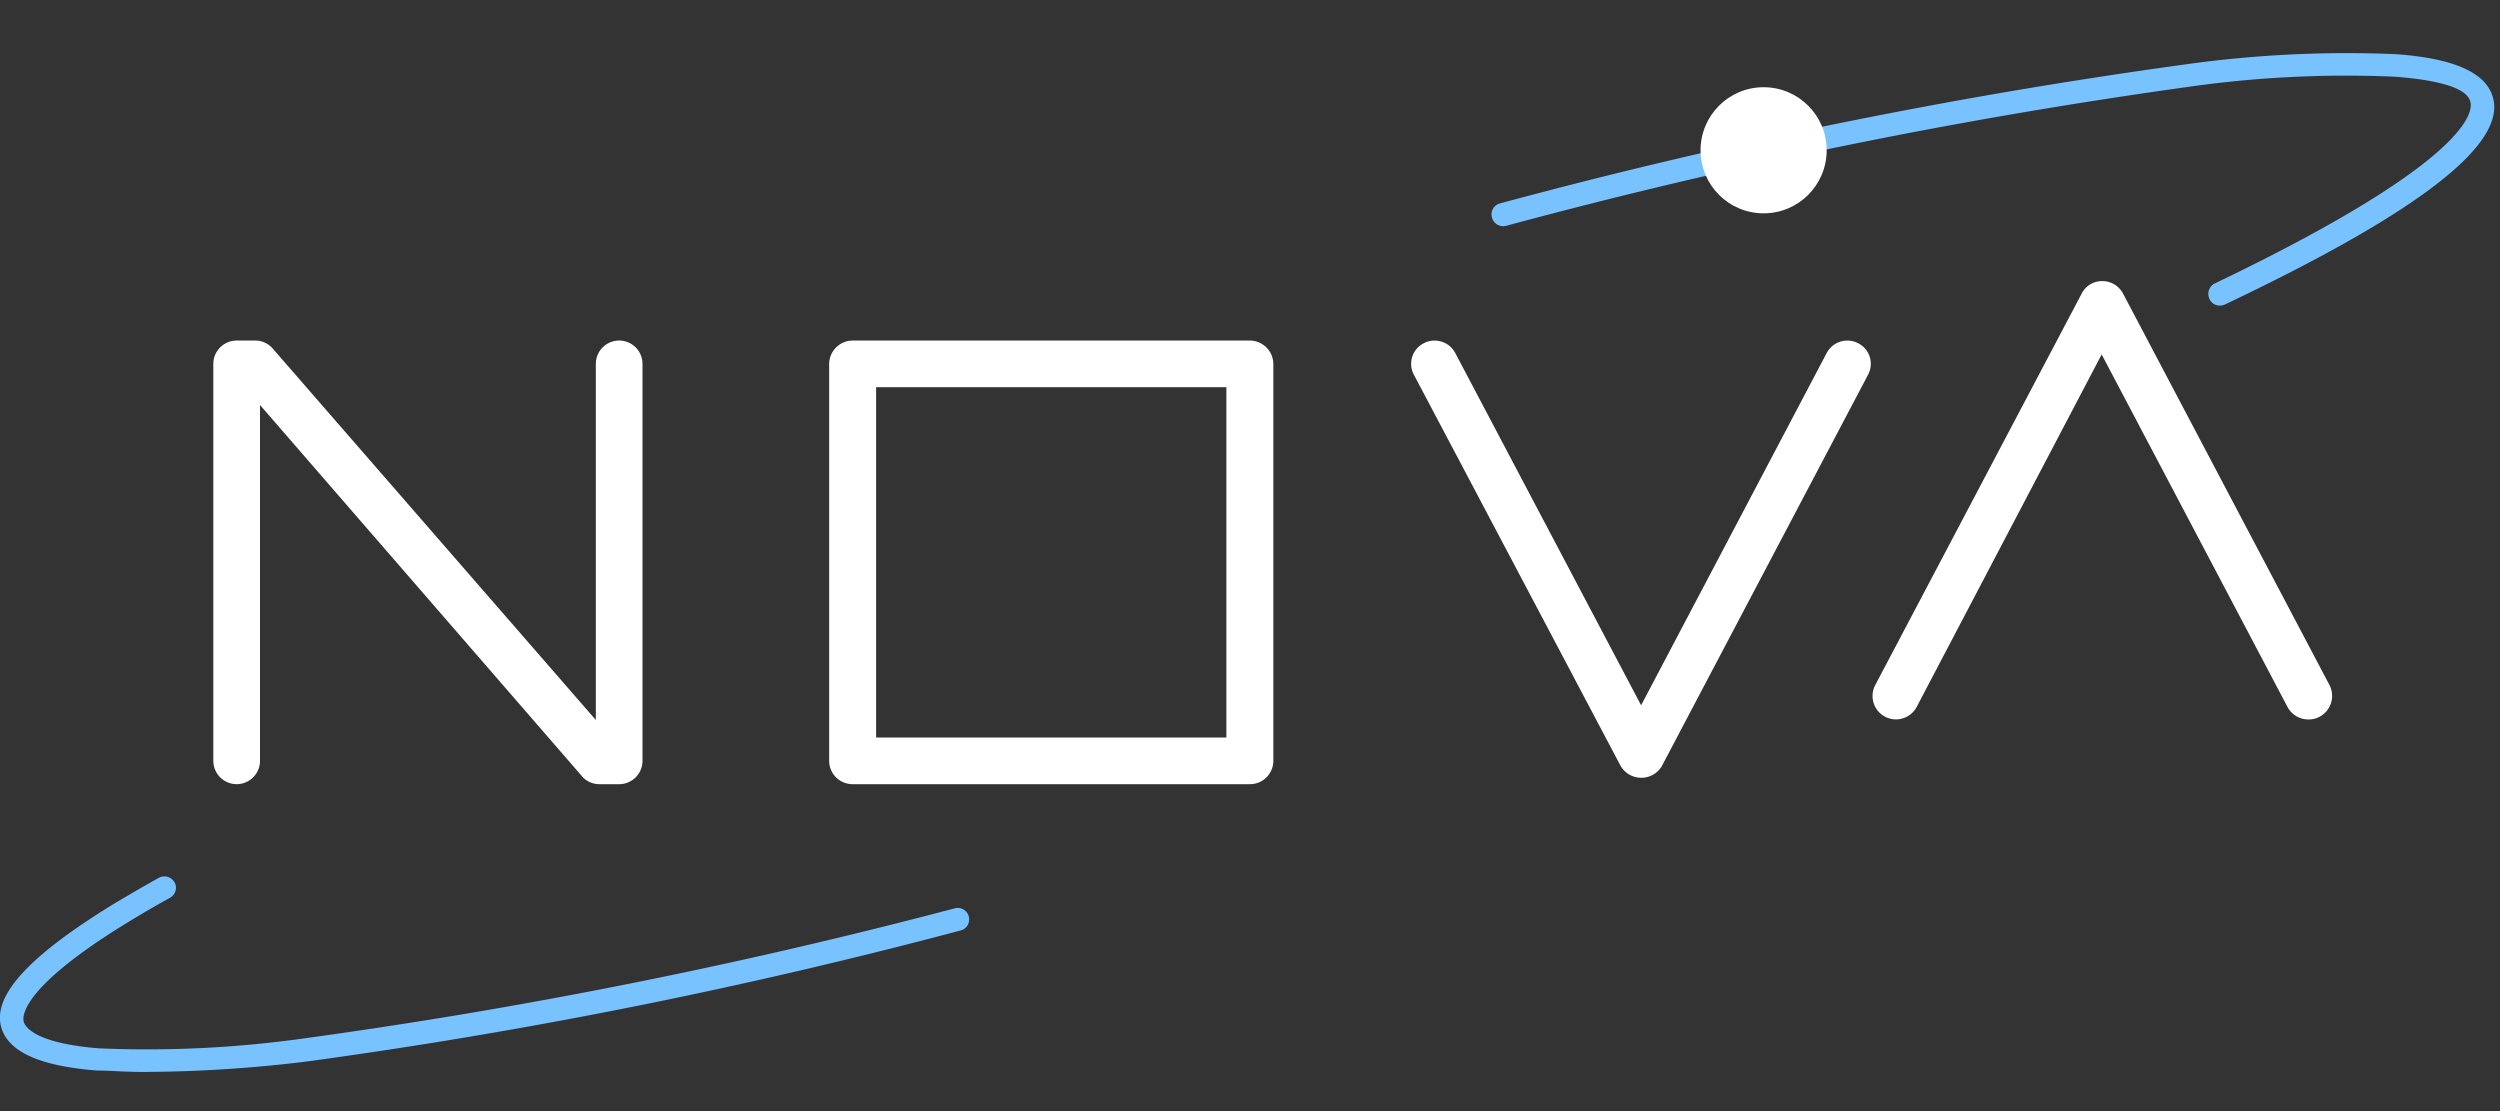 <svg id="Contenido" xmlns="http://www.w3.org/2000/svg" viewBox="0 0 90 40"><rect x="0" y="0" width="90" height="40" fill="#333333" stroke="none"/><defs><style>.cls-1{fill:#fff;}.cls-2{fill:#78c2ff;}</style></defs><title>Mesa de trabajo 19 copia 2</title><path class="cls-1" d="M22.29,28.23h-.68A.84.84,0,0,1,21,28L9.36,14.58V27.39a.84.84,0,1,1-1.68,0V13.1a.84.84,0,0,1,.84-.84h.67a.83.83,0,0,1,.63.29L21.45,25.92V13.1a.84.84,0,0,1,1.68,0V27.39A.84.84,0,0,1,22.29,28.23Z"/><path class="cls-1" d="M45,28.23H30.69a.84.84,0,0,1-.84-.84V13.1a.85.85,0,0,1,.84-.84H45a.85.85,0,0,1,.84.84V27.39A.84.84,0,0,1,45,28.23ZM31.54,26.55H44.15V13.94H31.54Z"/><path class="cls-1" d="M59.08,28a.86.86,0,0,1-.75-.45L50.9,13.49a.83.83,0,0,1,.35-1.13.84.84,0,0,1,1.14.35l6.69,12.68,6.68-12.68a.84.84,0,0,1,1.14-.35.83.83,0,0,1,.35,1.13l-7.43,14.1A.86.86,0,0,1,59.08,28Z"/><path class="cls-1" d="M83.09,25.9a.85.85,0,0,1-.74-.45L75.66,12.76,69,25.45a.84.84,0,0,1-1.49-.79l7.43-14.09a.82.82,0,0,1,.74-.45.84.84,0,0,1,.75.45l7.43,14.09a.85.85,0,0,1-.35,1.14A.82.82,0,0,1,83.09,25.9Z"/><path class="cls-2" d="M10.89,37.39a40.57,40.57,0,0,1-7.33.35C1.32,37.56.93,37,.86,36.8s-.18-1.46,5.26-4.48a.41.41,0,0,0,.19-.5h0a.42.42,0,0,0-.59-.22c-.59.33-1.14.65-1.64.95C1,34.44-.29,35.87.05,37c.26.87,1.39,1.38,3.45,1.54.49,0,1,.05,1.63.05A49.52,49.52,0,0,0,11,38.22,193,193,0,0,0,34.57,33.5a.41.41,0,0,0,.31-.49h0a.41.41,0,0,0-.51-.31A195.9,195.9,0,0,1,10.89,37.39Z"/><path class="cls-2" d="M79.92,11a.4.4,0,0,1-.38-.24.42.42,0,0,1,.2-.56C89,5.76,89,4,88.94,3.69s-.47-.76-2.75-.93a40.23,40.23,0,0,0-7.43.37,199.79,199.79,0,0,0-24.54,5,.42.42,0,0,1-.51-.3.41.41,0,0,1,.3-.51,198.08,198.08,0,0,1,24.65-5,41.84,41.84,0,0,1,7.59-.37c2.09.15,3.23.66,3.49,1.54.51,1.7-2.65,4.15-9.64,7.47A.39.39,0,0,1,79.92,11Z"/><circle class="cls-1" cx="63.49" cy="5.41" r="2.27"/></svg>